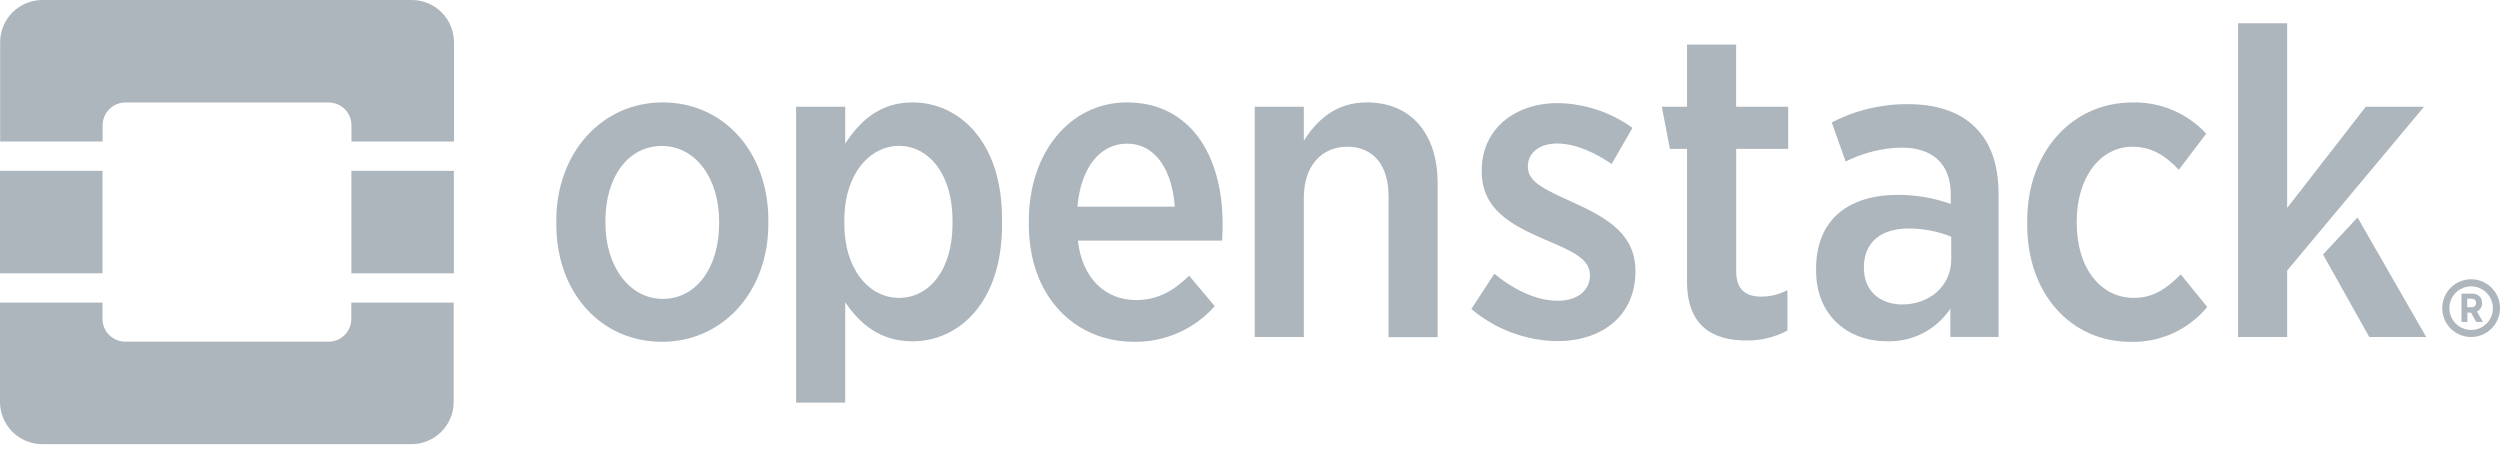 <?xml version="1.0" encoding="UTF-8"?> <svg xmlns="http://www.w3.org/2000/svg" width="167" height="30" viewBox="0 0 167 30" fill="none"> <path d="M27.498 2.15056e-06H2.828C2.081 0.002 1.366 0.299 0.838 0.827C0.309 1.355 0.012 2.071 0.01 2.818V9.455H6.855V8.37C6.856 7.966 7.017 7.579 7.303 7.293C7.589 7.007 7.976 6.846 8.381 6.845H21.956C22.36 6.846 22.747 7.007 23.033 7.293C23.318 7.579 23.478 7.967 23.478 8.37V9.455H30.327V2.818C30.325 2.069 30.026 1.352 29.496 0.824C28.965 0.295 28.247 -0.001 27.498 2.15056e-06Z" fill="#ADB5BD"></path> <path d="M23.468 21.299C23.468 21.703 23.308 22.091 23.022 22.377C22.737 22.663 22.35 22.824 21.946 22.825H8.371C7.966 22.824 7.579 22.663 7.293 22.377C7.007 22.091 6.846 21.704 6.845 21.299V20.215H0V26.852C0.002 27.599 0.299 28.314 0.827 28.843C1.355 29.371 2.071 29.668 2.818 29.67H27.488C28.235 29.668 28.951 29.371 29.479 28.843C30.007 28.314 30.304 27.599 30.306 26.852V20.215H23.468V21.299Z" fill="#ADB5BD"></path> <path d="M6.845 11.411H0V18.256H6.845V11.411Z" fill="#ADB5BD"></path> <path d="M30.317 11.411H23.472V18.256H30.317V11.411Z" fill="#ADB5BD"></path> <path d="M167 20.588C167.001 20.206 166.888 19.833 166.676 19.515C166.465 19.197 166.164 18.95 165.811 18.803C165.459 18.657 165.071 18.618 164.696 18.693C164.322 18.767 163.978 18.951 163.708 19.221C163.438 19.491 163.254 19.834 163.18 20.209C163.106 20.583 163.144 20.971 163.29 21.324C163.437 21.676 163.685 21.977 164.002 22.189C164.32 22.401 164.693 22.513 165.075 22.513C165.585 22.512 166.074 22.309 166.435 21.948C166.796 21.587 166.999 21.098 167 20.588ZM165.075 22.04C164.787 22.041 164.505 21.956 164.265 21.796C164.025 21.637 163.838 21.409 163.727 21.143C163.616 20.877 163.587 20.584 163.643 20.301C163.699 20.018 163.838 19.759 164.042 19.555C164.246 19.351 164.506 19.212 164.788 19.156C165.071 19.1 165.364 19.129 165.63 19.24C165.896 19.35 166.124 19.538 166.283 19.777C166.443 20.017 166.528 20.299 166.527 20.588C166.527 20.973 166.374 21.342 166.102 21.615C165.83 21.887 165.46 22.04 165.075 22.04Z" fill="#ADB5BD"></path> <path d="M165.798 20.237C165.801 20.157 165.789 20.077 165.761 20.002C165.734 19.927 165.692 19.858 165.638 19.799C165.569 19.736 165.487 19.687 165.399 19.656C165.311 19.625 165.217 19.612 165.123 19.618H164.429V21.505H164.821V20.886H165.064L165.412 21.505H165.86L165.461 20.81C165.569 20.761 165.66 20.679 165.72 20.577C165.78 20.474 165.807 20.355 165.798 20.237ZM165.401 20.237C165.404 20.276 165.397 20.316 165.383 20.354C165.368 20.391 165.345 20.424 165.316 20.451C165.286 20.478 165.252 20.499 165.214 20.511C165.176 20.523 165.135 20.527 165.096 20.522H164.807V19.952H165.085C165.287 19.952 165.401 20.046 165.401 20.233V20.237Z" fill="#ADB5BD"></path> <path d="M51.324 14.965V14.704C51.324 10.149 48.336 6.841 44.271 6.841C40.205 6.841 37.162 10.205 37.162 14.732V14.996C37.162 19.552 40.15 22.832 44.215 22.832C48.281 22.832 51.324 19.493 51.324 14.965ZM40.442 14.916V14.739C40.442 11.866 41.922 9.75 44.215 9.75C46.449 9.75 48.037 11.897 48.037 14.771V14.944C48.037 17.818 46.557 19.965 44.264 19.965C42.037 19.958 40.442 17.78 40.442 14.916Z" fill="#ADB5BD"></path> <path d="M66.936 15.024V14.618C66.936 9.423 64.035 6.841 60.956 6.841C58.753 6.841 57.416 8.117 56.46 9.597V7.13H53.18V26.894H56.46V20.191C57.388 21.553 58.722 22.8 60.956 22.8C64.063 22.8 66.936 20.191 66.936 15.024ZM56.401 14.965V14.677C56.401 11.657 58.083 9.743 60.056 9.743C62.03 9.743 63.628 11.629 63.628 14.704V14.965C63.628 18.044 62.061 19.899 60.056 19.899C58.051 19.899 56.401 17.985 56.401 14.965Z" fill="#ADB5BD"></path> <path d="M81.144 20.452L79.435 18.419C78.417 19.406 77.35 20.045 75.894 20.045C73.889 20.045 72.294 18.655 72.002 16.07H81.638C81.669 15.604 81.669 15.139 81.669 14.937C81.669 10.323 79.463 6.841 75.282 6.841C71.509 6.841 68.726 10.149 68.726 14.764V14.996C68.726 19.812 71.801 22.832 75.748 22.832C76.766 22.847 77.775 22.642 78.706 22.232C79.638 21.821 80.469 21.213 81.144 20.452ZM75.282 9.597C77.197 9.597 78.302 11.369 78.476 13.805H71.975C72.193 11.192 73.483 9.597 75.282 9.597Z" fill="#ADB5BD"></path> <path d="M91.304 6.841C89.219 6.841 87.969 8.03 87.096 9.395V7.13H83.816V22.512H87.096V13.197C87.096 11.077 88.285 9.802 89.998 9.802C91.711 9.802 92.757 10.99 92.757 13.137V22.519H96.033V12.21C96.026 8.93 94.258 6.841 91.304 6.841Z" fill="#ADB5BD"></path> <path d="M109.247 18.131V18.099C109.247 15.692 107.447 14.59 105.078 13.516C103.278 12.703 102.062 12.179 102.062 11.164V11.095C102.062 10.254 102.784 9.587 104.004 9.587C105.224 9.587 106.499 10.167 107.659 10.952L109.049 8.541C107.594 7.493 105.853 6.916 104.06 6.887C101.186 6.887 98.98 8.624 98.98 11.386V11.442C98.98 13.965 100.894 15.011 103.188 15.997C105.015 16.779 106.207 17.273 106.207 18.378V18.405C106.207 19.364 105.422 20.09 104.06 20.09C102.698 20.09 101.214 19.42 99.821 18.291L98.285 20.64C99.885 21.994 101.904 22.753 104.001 22.787C106.94 22.801 109.247 21.147 109.247 18.131Z" fill="#ADB5BD"></path> <path d="M119.4 22.078V19.378C118.856 19.668 118.248 19.817 117.632 19.813C116.589 19.813 115.978 19.319 115.978 18.131V9.945H119.449V7.13H115.974V2.981H112.694V7.13H111.009L111.551 9.945H112.694V18.798C112.694 21.786 114.407 22.745 116.669 22.745C117.622 22.759 118.562 22.529 119.4 22.078Z" fill="#ADB5BD"></path> <path d="M131.958 8.524C130.971 7.509 129.432 6.957 127.441 6.957C125.674 6.947 123.931 7.365 122.361 8.176L123.288 10.789C124.442 10.208 125.711 9.89 127.003 9.858C129.088 9.858 130.311 10.932 130.311 12.985V13.625C129.174 13.219 127.976 13.014 126.77 13.017C123.521 13.017 121.315 14.639 121.315 17.947V18.093C121.315 21.085 123.462 22.794 126.016 22.794C126.854 22.828 127.687 22.646 128.434 22.265C129.181 21.884 129.818 21.317 130.283 20.619V22.506H133.504V12.964C133.504 11.05 133 9.538 131.958 8.524ZM130.342 17.349C130.342 19.087 128.89 20.369 127.003 20.338C125.582 20.31 124.508 19.438 124.508 17.905V17.846C124.508 16.22 125.609 15.265 127.496 15.265C128.472 15.26 129.438 15.446 130.342 15.814V17.349Z" fill="#ADB5BD"></path> <path d="M147.444 20.507L145.676 18.332C144.776 19.232 143.876 19.899 142.549 19.899C140.311 19.899 138.726 17.898 138.726 14.91V14.764C138.726 11.859 140.294 9.802 142.444 9.802C143.834 9.802 144.734 10.497 145.547 11.338L147.375 8.93C146.749 8.251 145.985 7.714 145.135 7.355C144.285 6.995 143.367 6.821 142.444 6.845C138.41 6.845 135.419 10.153 135.419 14.736V15.028C135.419 19.614 138.323 22.835 142.326 22.835C143.3 22.86 144.267 22.664 145.153 22.26C146.04 21.857 146.823 21.258 147.444 20.507Z" fill="#ADB5BD"></path> <path d="M157.483 14.527L155.179 17.001L158.268 22.512H162.07L157.483 14.527Z" fill="#ADB5BD"></path> <path d="M158.035 7.13L152.782 13.891V1.556H149.505V22.512H152.782V18.071L161.924 7.13H158.035Z" fill="#ADB5BD"></path> </svg> 